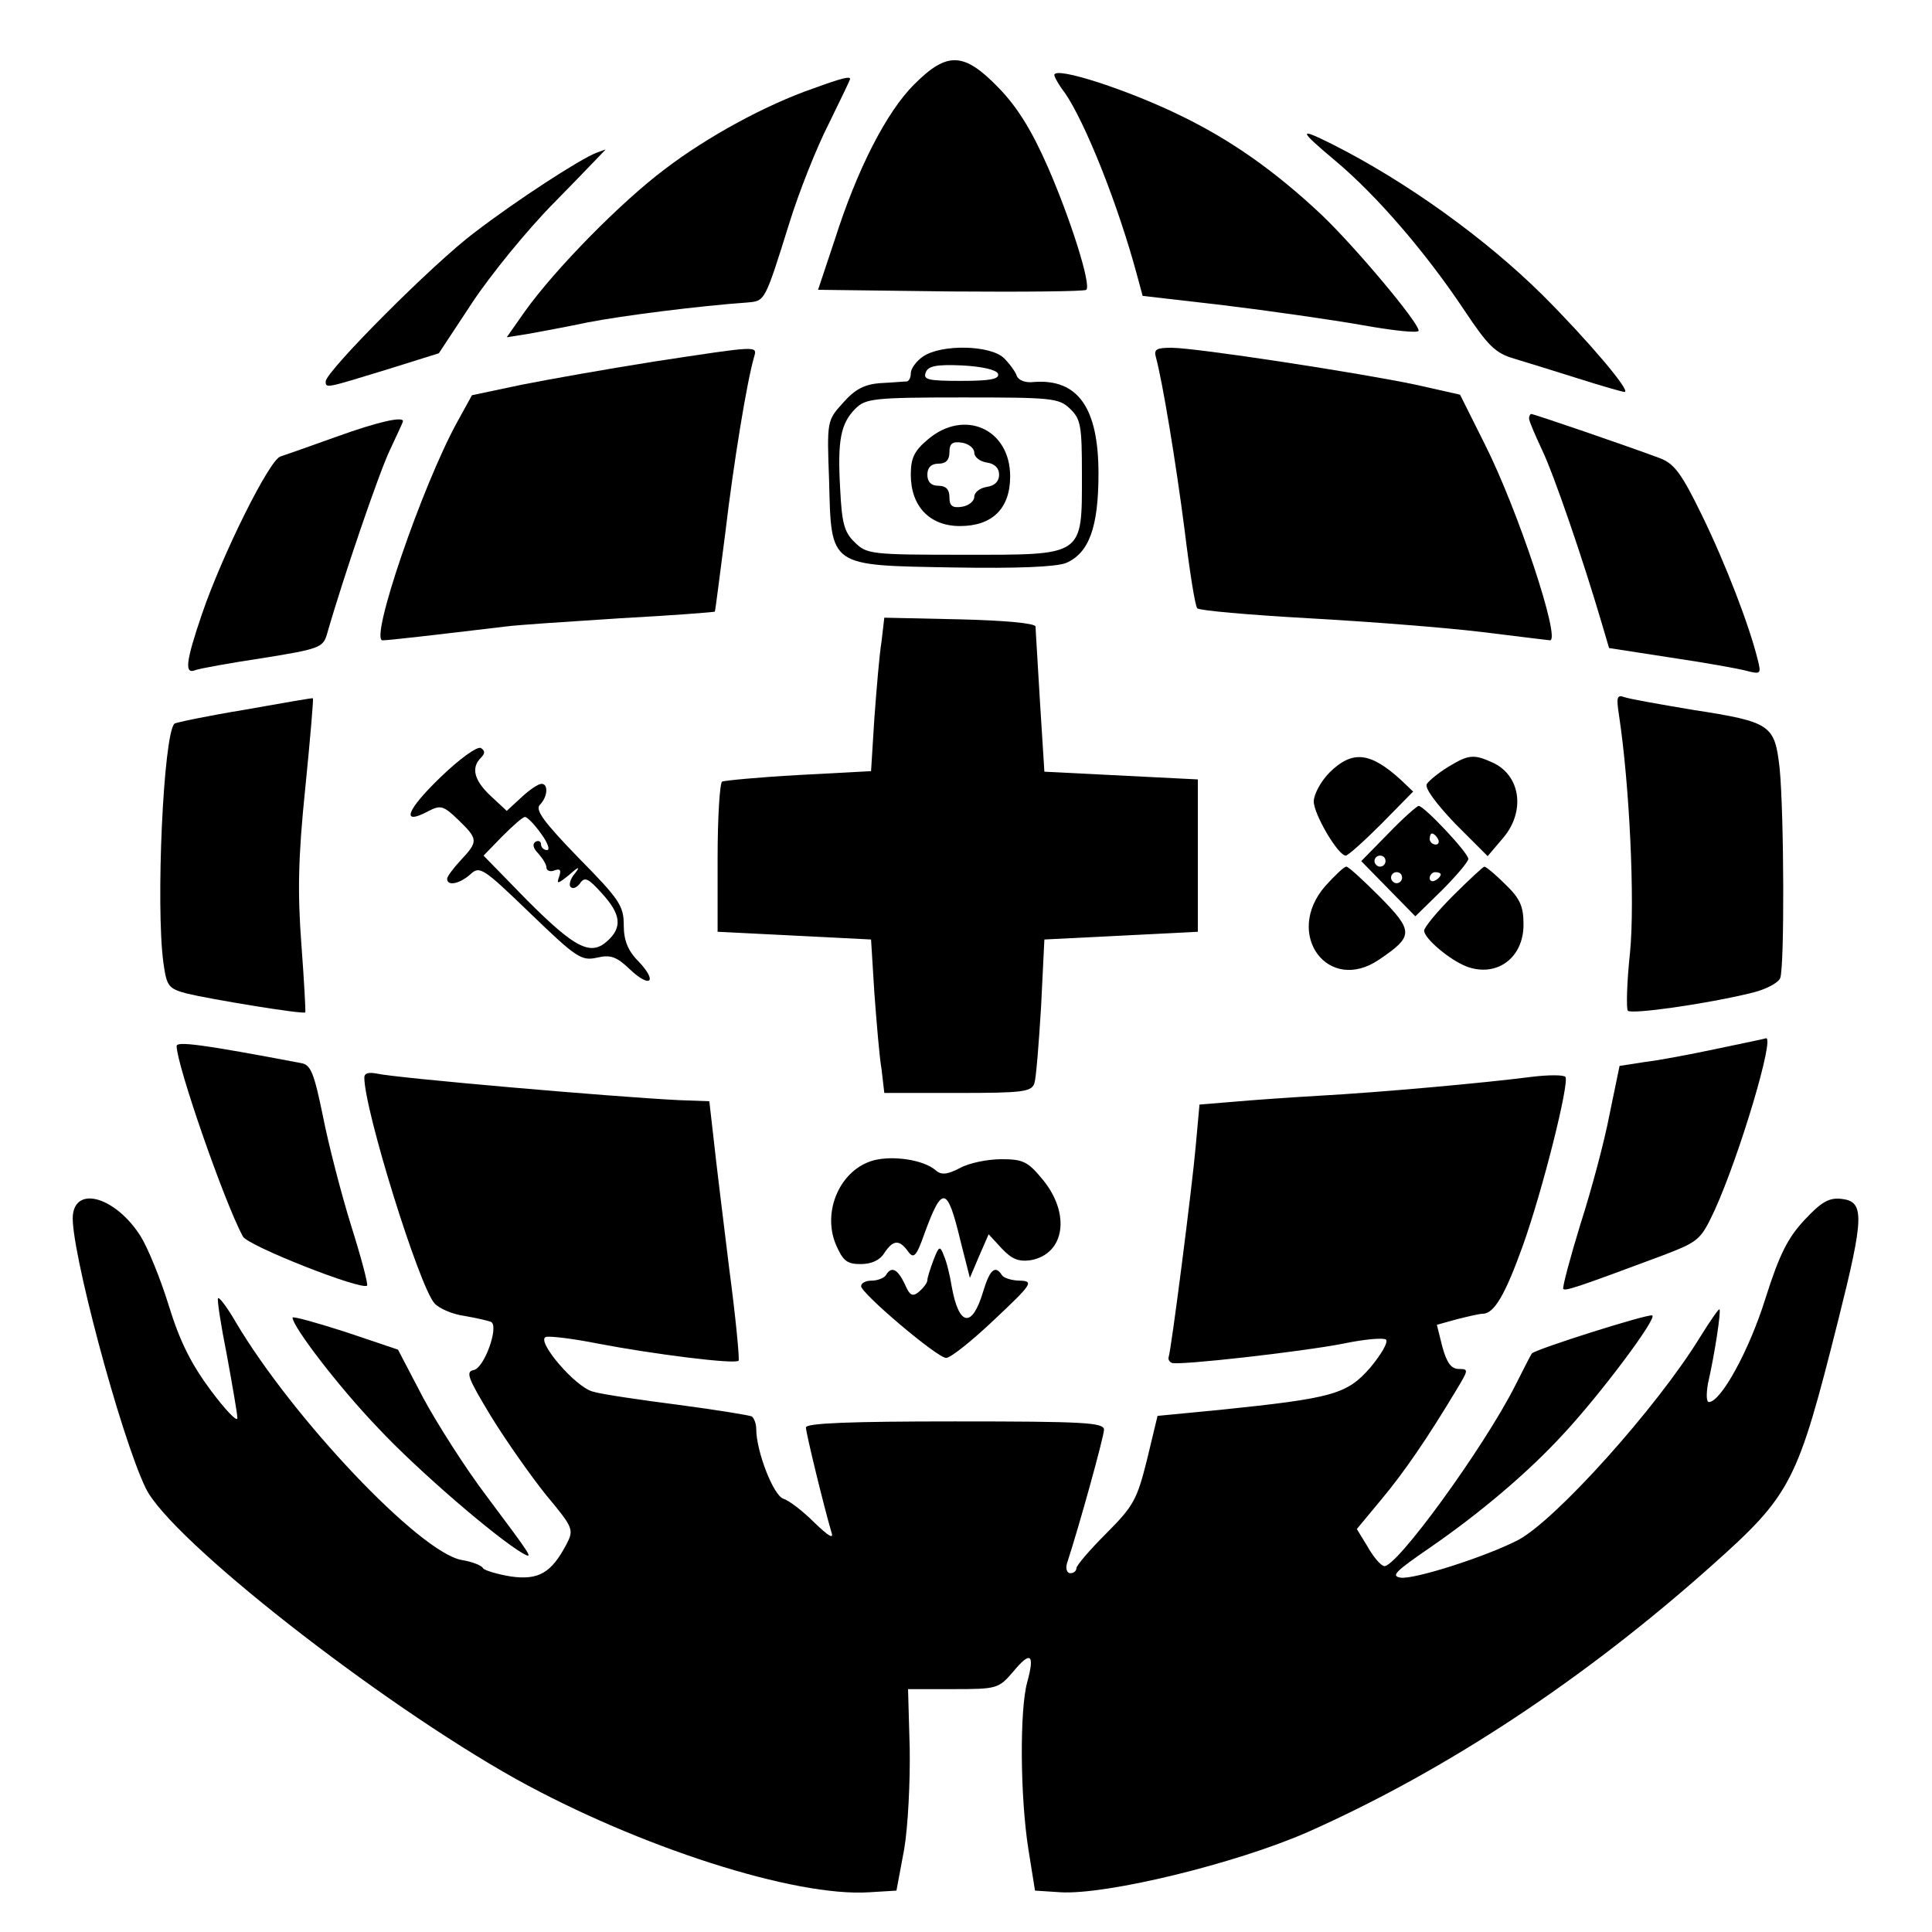 <?xml version="1.0" standalone="no"?>
<!DOCTYPE svg PUBLIC "-//W3C//DTD SVG 20010904//EN"
 "http://www.w3.org/TR/2001/REC-SVG-20010904/DTD/svg10.dtd">
<svg version="1.0" xmlns="http://www.w3.org/2000/svg"
 width="350pt" height="350pt" viewBox="0 0 350 350"
 preserveAspectRatio="xMidYMid meet">
<g transform="translate(0,350) scale(0.1,-0.1)"
fill="#000000" stroke="none">
<path d="M1656 3347 c-50 -50 -103 -153 -144 -282 l-30 -90 241 -3 c132 -1
242 0 245 3 9 9 -28 127 -70 223 -29 66 -55 108 -89 143 -63 65 -93 66 -153 6z"/>
<path d="M1910 3364 c0 -3 8 -18 19 -32 37 -54 96 -201 131 -331 l10 -37 147
-17 c82 -10 194 -26 251 -36 56 -10 102 -15 102 -10 0 15 -116 153 -176 210
-83 78 -162 134 -252 178 -95 47 -232 92 -232 75z"/>
<path d="M1474 3340 c-87 -30 -193 -88 -269 -146 -79 -59 -199 -181 -254 -258
l-33 -47 38 6 c22 4 71 13 109 21 61 12 203 30 289 36 32 3 31 0 76 144 17 55
49 136 71 179 21 43 39 80 39 82 0 5 -14 2 -66 -17z"/>
<path d="M2420 3208 c76 -64 164 -167 232 -269 44 -66 57 -79 92 -89 23 -7 75
-23 116 -36 41 -13 79 -24 83 -24 13 0 -67 94 -148 175 -104 103 -247 206
-382 274 -62 31 -61 26 7 -31z"/>
<path d="M1080 3223 c-29 -11 -146 -87 -220 -144 -74 -55 -270 -252 -270 -270
0 -13 1 -12 109 21 l96 30 60 91 c33 50 101 134 152 185 51 52 91 94 90 93 -1
0 -9 -3 -17 -6z"/>
<path d="M1185 2845 c-82 -13 -190 -32 -240 -42 l-90 -19 -27 -49 c-64 -117
-159 -395 -135 -395 11 0 89 9 223 25 22 3 116 9 208 15 93 5 170 11 171 12 1
2 9 66 19 143 15 127 39 273 52 318 6 21 10 21 -181 -8z"/>
<path d="M1672 2854 c-12 -8 -22 -22 -22 -30 0 -8 -3 -14 -7 -15 -5 0 -26 -2
-47 -3 -30 -2 -47 -11 -69 -36 -29 -32 -29 -33 -25 -141 4 -157 -1 -153 225
-157 117 -2 185 1 204 8 42 18 59 65 59 162 0 119 -37 172 -117 166 -15 -2
-28 3 -31 11 -2 7 -13 22 -23 32 -24 24 -114 26 -147 3z m136 -31 c3 -10 -15
-13 -67 -13 -59 0 -69 2 -64 15 4 12 19 15 66 13 37 -2 62 -8 65 -15z m130
-63 c20 -19 22 -31 22 -119 0 -150 5 -146 -214 -146 -169 0 -176 1 -198 23
-19 18 -23 36 -26 97 -5 88 1 118 28 145 18 18 34 20 193 20 161 0 175 -1 195
-20z"/>
<path d="M1681 2704 c-25 -21 -31 -34 -31 -64 0 -57 34 -93 89 -93 59 0 91 32
91 90 0 86 -83 123 -149 67z m84 -24 c0 -8 10 -16 23 -18 14 -2 22 -10 22 -22
0 -12 -8 -20 -22 -22 -13 -2 -23 -10 -23 -18 0 -8 -10 -16 -22 -18 -18 -3 -23
2 -23 17 0 14 -6 21 -20 21 -13 0 -20 7 -20 20 0 13 7 20 20 20 14 0 20 7 20
21 0 15 5 20 23 17 12 -2 22 -10 22 -18z"/>
<path d="M2094 2853 c12 -44 36 -189 52 -313 9 -74 19 -138 23 -142 3 -4 94
-12 201 -18 108 -6 250 -17 315 -25 66 -8 121 -15 123 -15 20 0 -58 236 -118
355 l-45 90 -80 18 c-99 21 -398 67 -443 67 -27 0 -32 -3 -28 -17z"/>
<path d="M2770 2742 c0 -5 11 -30 24 -58 21 -44 73 -195 108 -314 l13 -44 110
-17 c61 -9 123 -20 138 -24 27 -7 28 -6 21 21 -15 61 -58 173 -101 261 -37 76
-50 93 -76 103 -59 22 -228 80 -233 80 -2 0 -4 -4 -4 -8z"/>
<path d="M610 2709 c-47 -17 -93 -33 -102 -36 -20 -6 -105 -177 -142 -285 -30
-88 -32 -110 -12 -102 8 3 63 13 123 22 100 16 108 19 115 42 31 108 95 294
114 334 13 28 24 51 24 53 0 9 -45 -1 -120 -28z"/>
<path d="M1597 2338 c-4 -24 -9 -86 -13 -139 l-6 -96 -131 -7 c-72 -4 -135
-10 -139 -12 -4 -3 -8 -65 -8 -138 l0 -134 139 -7 139 -7 6 -97 c4 -53 9 -115
13 -138 l5 -43 133 0 c119 0 134 2 139 18 3 9 8 72 12 138 l6 122 139 7 139 7
0 138 0 138 -139 7 -139 7 -8 127 c-4 69 -8 131 -8 136 -1 6 -56 11 -137 13
l-137 3 -5 -43z"/>
<path d="M442 2214 c-67 -11 -124 -23 -126 -25 -20 -20 -34 -330 -20 -433 6
-43 9 -47 43 -56 41 -10 210 -38 214 -34 1 1 -2 56 -7 123 -7 93 -6 157 7 283
9 89 15 162 14 163 -1 1 -57 -9 -125 -21z"/>
<path d="M2933 2204 c19 -125 29 -336 20 -429 -6 -55 -7 -103 -4 -106 6 -7
141 12 223 32 26 6 49 18 53 27 8 21 7 298 -1 380 -9 79 -15 84 -157 106 -60
10 -116 20 -124 23 -14 5 -15 0 -10 -33z"/>
<path d="M797 2091 c-61 -59 -71 -87 -22 -61 23 12 28 11 55 -15 36 -35 37
-39 5 -73 -14 -15 -25 -30 -25 -34 0 -14 23 -9 42 8 17 16 23 12 108 -70 84
-81 93 -87 121 -81 25 6 36 2 60 -21 37 -35 51 -23 16 14 -20 20 -27 39 -27
66 0 35 -8 47 -82 122 -63 65 -79 87 -70 96 14 14 16 38 3 38 -6 0 -22 -11
-37 -25 l-26 -24 -29 27 c-30 28 -36 51 -18 69 8 8 8 13 0 18 -7 3 -39 -20
-74 -54z m183 -101 c12 -16 17 -30 11 -30 -6 0 -11 5 -11 11 0 5 -5 7 -10 4
-6 -4 -4 -12 5 -21 8 -9 15 -20 15 -26 0 -5 7 -8 14 -5 11 4 13 1 9 -11 -5
-14 -3 -14 18 3 18 16 21 16 10 2 -8 -9 -11 -21 -7 -24 4 -4 11 -1 17 7 8 12
15 9 39 -18 35 -38 38 -62 10 -87 -30 -27 -58 -13 -145 74 l-79 81 34 35 c19
19 37 35 41 35 4 0 17 -13 29 -30z"/>
<path d="M2409 2101 c-16 -16 -29 -40 -29 -53 0 -23 44 -98 58 -98 4 0 33 26
65 58 l57 58 -22 21 c-56 51 -88 54 -129 14z"/>
<path d="M2624 2111 c-18 -11 -35 -25 -39 -31 -5 -7 16 -35 51 -72 l59 -59 28
33 c41 48 32 114 -20 137 -33 15 -43 14 -79 -8z"/>
<path d="M2515 1990 l-49 -50 49 -50 49 -50 48 47 c26 26 48 52 48 57 0 11
-80 96 -90 96 -3 0 -28 -22 -55 -50z m90 -10 c3 -5 1 -10 -4 -10 -6 0 -11 5
-11 10 0 6 2 10 4 10 3 0 8 -4 11 -10z m-95 -40 c0 -5 -4 -10 -10 -10 -5 0
-10 5 -10 10 0 6 5 10 10 10 6 0 10 -4 10 -10z m30 -30 c0 -5 -4 -10 -10 -10
-5 0 -10 5 -10 10 0 6 5 10 10 10 6 0 10 -4 10 -10z m70 6 c0 -3 -4 -8 -10
-11 -5 -3 -10 -1 -10 4 0 6 5 11 10 11 6 0 10 -2 10 -4z"/>
<path d="M2401 1895 c-76 -87 5 -197 98 -133 62 42 62 51 1 113 -30 30 -57 55
-61 55 -4 0 -21 -16 -38 -35z"/>
<path d="M2632 1877 c-29 -29 -52 -57 -52 -63 0 -14 46 -53 77 -65 54 -20 103
15 103 76 0 33 -6 47 -33 73 -18 18 -35 32 -38 32 -2 0 -28 -24 -57 -53z"/>
<path d="M3110 1600 c-47 -10 -105 -21 -131 -24 l-45 -7 -18 -87 c-9 -48 -33
-138 -53 -200 -19 -62 -33 -115 -31 -117 4 -4 23 2 181 61 65 25 68 28 93 81
46 101 110 317 93 312 -2 -1 -42 -9 -89 -19z"/>
<path d="M320 1605 c0 -34 86 -282 120 -345 9 -17 215 -98 225 -89 2 3 -11 52
-29 109 -18 58 -41 147 -51 198 -16 78 -22 93 -39 96 -179 34 -226 40 -226 31z"/>
<path d="M660 1548 c0 -59 99 -377 127 -409 8 -9 32 -20 55 -23 23 -4 44 -9
48 -11 14 -9 -13 -84 -32 -87 -15 -3 -10 -15 31 -83 27 -44 72 -108 100 -143
50 -60 51 -63 37 -90 -27 -51 -50 -65 -100 -58 -25 4 -48 11 -51 15 -2 5 -20
12 -39 15 -76 14 -306 257 -409 431 -15 26 -30 46 -32 43 -2 -2 5 -48 16 -103
10 -55 19 -106 19 -114 0 -8 -22 15 -48 50 -35 47 -56 88 -76 153 -15 49 -38
105 -51 126 -44 70 -117 93 -123 39 -6 -54 86 -400 132 -495 45 -93 422 -388
671 -527 222 -123 505 -214 640 -205 l49 3 14 75 c7 41 11 123 10 183 l-3 107
82 0 c79 0 82 1 108 31 32 39 40 33 26 -18 -14 -50 -13 -208 2 -303 l12 -75
46 -3 c84 -5 318 52 448 109 252 112 501 277 731 482 146 130 156 151 230 445
47 187 48 215 7 220 -23 3 -37 -5 -67 -37 -31 -33 -46 -62 -72 -144 -29 -93
-80 -186 -102 -187 -5 0 -5 15 -2 33 13 57 24 132 21 135 -1 2 -17 -21 -35
-50 -79 -129 -263 -333 -330 -368 -58 -30 -189 -72 -213 -68 -18 3 -8 12 53
54 90 62 178 136 243 207 67 72 171 211 160 214 -8 3 -211 -61 -218 -69 -1 -1
-15 -28 -30 -58 -57 -113 -218 -334 -238 -327 -7 2 -20 18 -30 36 l-19 31 44
53 c41 49 83 110 137 200 21 35 22 37 4 37 -14 0 -22 11 -30 40 l-10 40 36 10
c20 5 41 10 47 10 21 0 41 35 73 124 36 101 84 293 77 305 -3 4 -31 4 -63 0
-85 -11 -274 -28 -383 -34 -52 -3 -123 -8 -156 -11 l-61 -5 -7 -77 c-6 -69
-44 -367 -49 -381 -1 -3 1 -8 6 -10 12 -5 234 20 311 35 38 8 73 11 77 7 4 -5
-9 -27 -29 -51 -42 -48 -68 -55 -271 -76 l-114 -11 -19 -79 c-18 -72 -24 -84
-74 -134 -30 -30 -54 -58 -54 -63 0 -5 -5 -9 -11 -9 -6 0 -9 8 -6 18 22 67 67
230 67 242 0 13 -37 15 -270 15 -188 0 -270 -3 -270 -11 0 -10 33 -145 46
-189 5 -14 -4 -9 -31 17 -21 21 -46 40 -56 43 -18 6 -49 86 -49 126 0 10 -4
20 -8 23 -4 2 -64 12 -133 21 -69 9 -139 19 -155 24 -32 8 -104 93 -85 99 7 2
49 -3 94 -12 99 -19 249 -38 255 -31 2 2 -5 77 -17 167 -11 90 -24 195 -28
233 l-8 70 -55 2 c-122 6 -511 40 -547 48 -15 3 -23 1 -23 -7z"/>
<path d="M1583 1398 c-60 -16 -94 -91 -69 -152 13 -30 20 -36 45 -36 20 0 35
7 43 20 16 24 27 25 43 3 10 -14 15 -10 30 33 32 87 41 86 65 -14 l17 -67 17
40 17 39 24 -26 c18 -19 30 -24 52 -21 62 11 73 84 22 146 -27 33 -36 37 -75
37 -25 0 -59 -7 -75 -16 -23 -12 -34 -13 -44 -4 -22 19 -77 27 -112 18z"/>
<path d="M1691 1217 c-6 -16 -11 -32 -11 -36 0 -5 -7 -14 -15 -21 -12 -10 -17
-7 -26 14 -13 27 -24 33 -34 16 -3 -5 -15 -10 -26 -10 -10 0 -19 -4 -19 -10 0
-13 138 -130 154 -130 8 0 47 31 88 70 68 64 71 69 46 70 -15 0 -30 5 -33 10
-12 19 -22 10 -34 -30 -20 -67 -44 -63 -57 10 -3 19 -9 44 -14 55 -7 19 -9 18
-19 -8z"/>
<path d="M530 1113 c0 -16 83 -125 155 -200 72 -77 214 -199 262 -227 20 -11
18 -8 -65 103 -38 50 -89 130 -115 178 l-46 88 -95 32 c-53 17 -96 29 -96 26z"/>
</g>
</svg>

